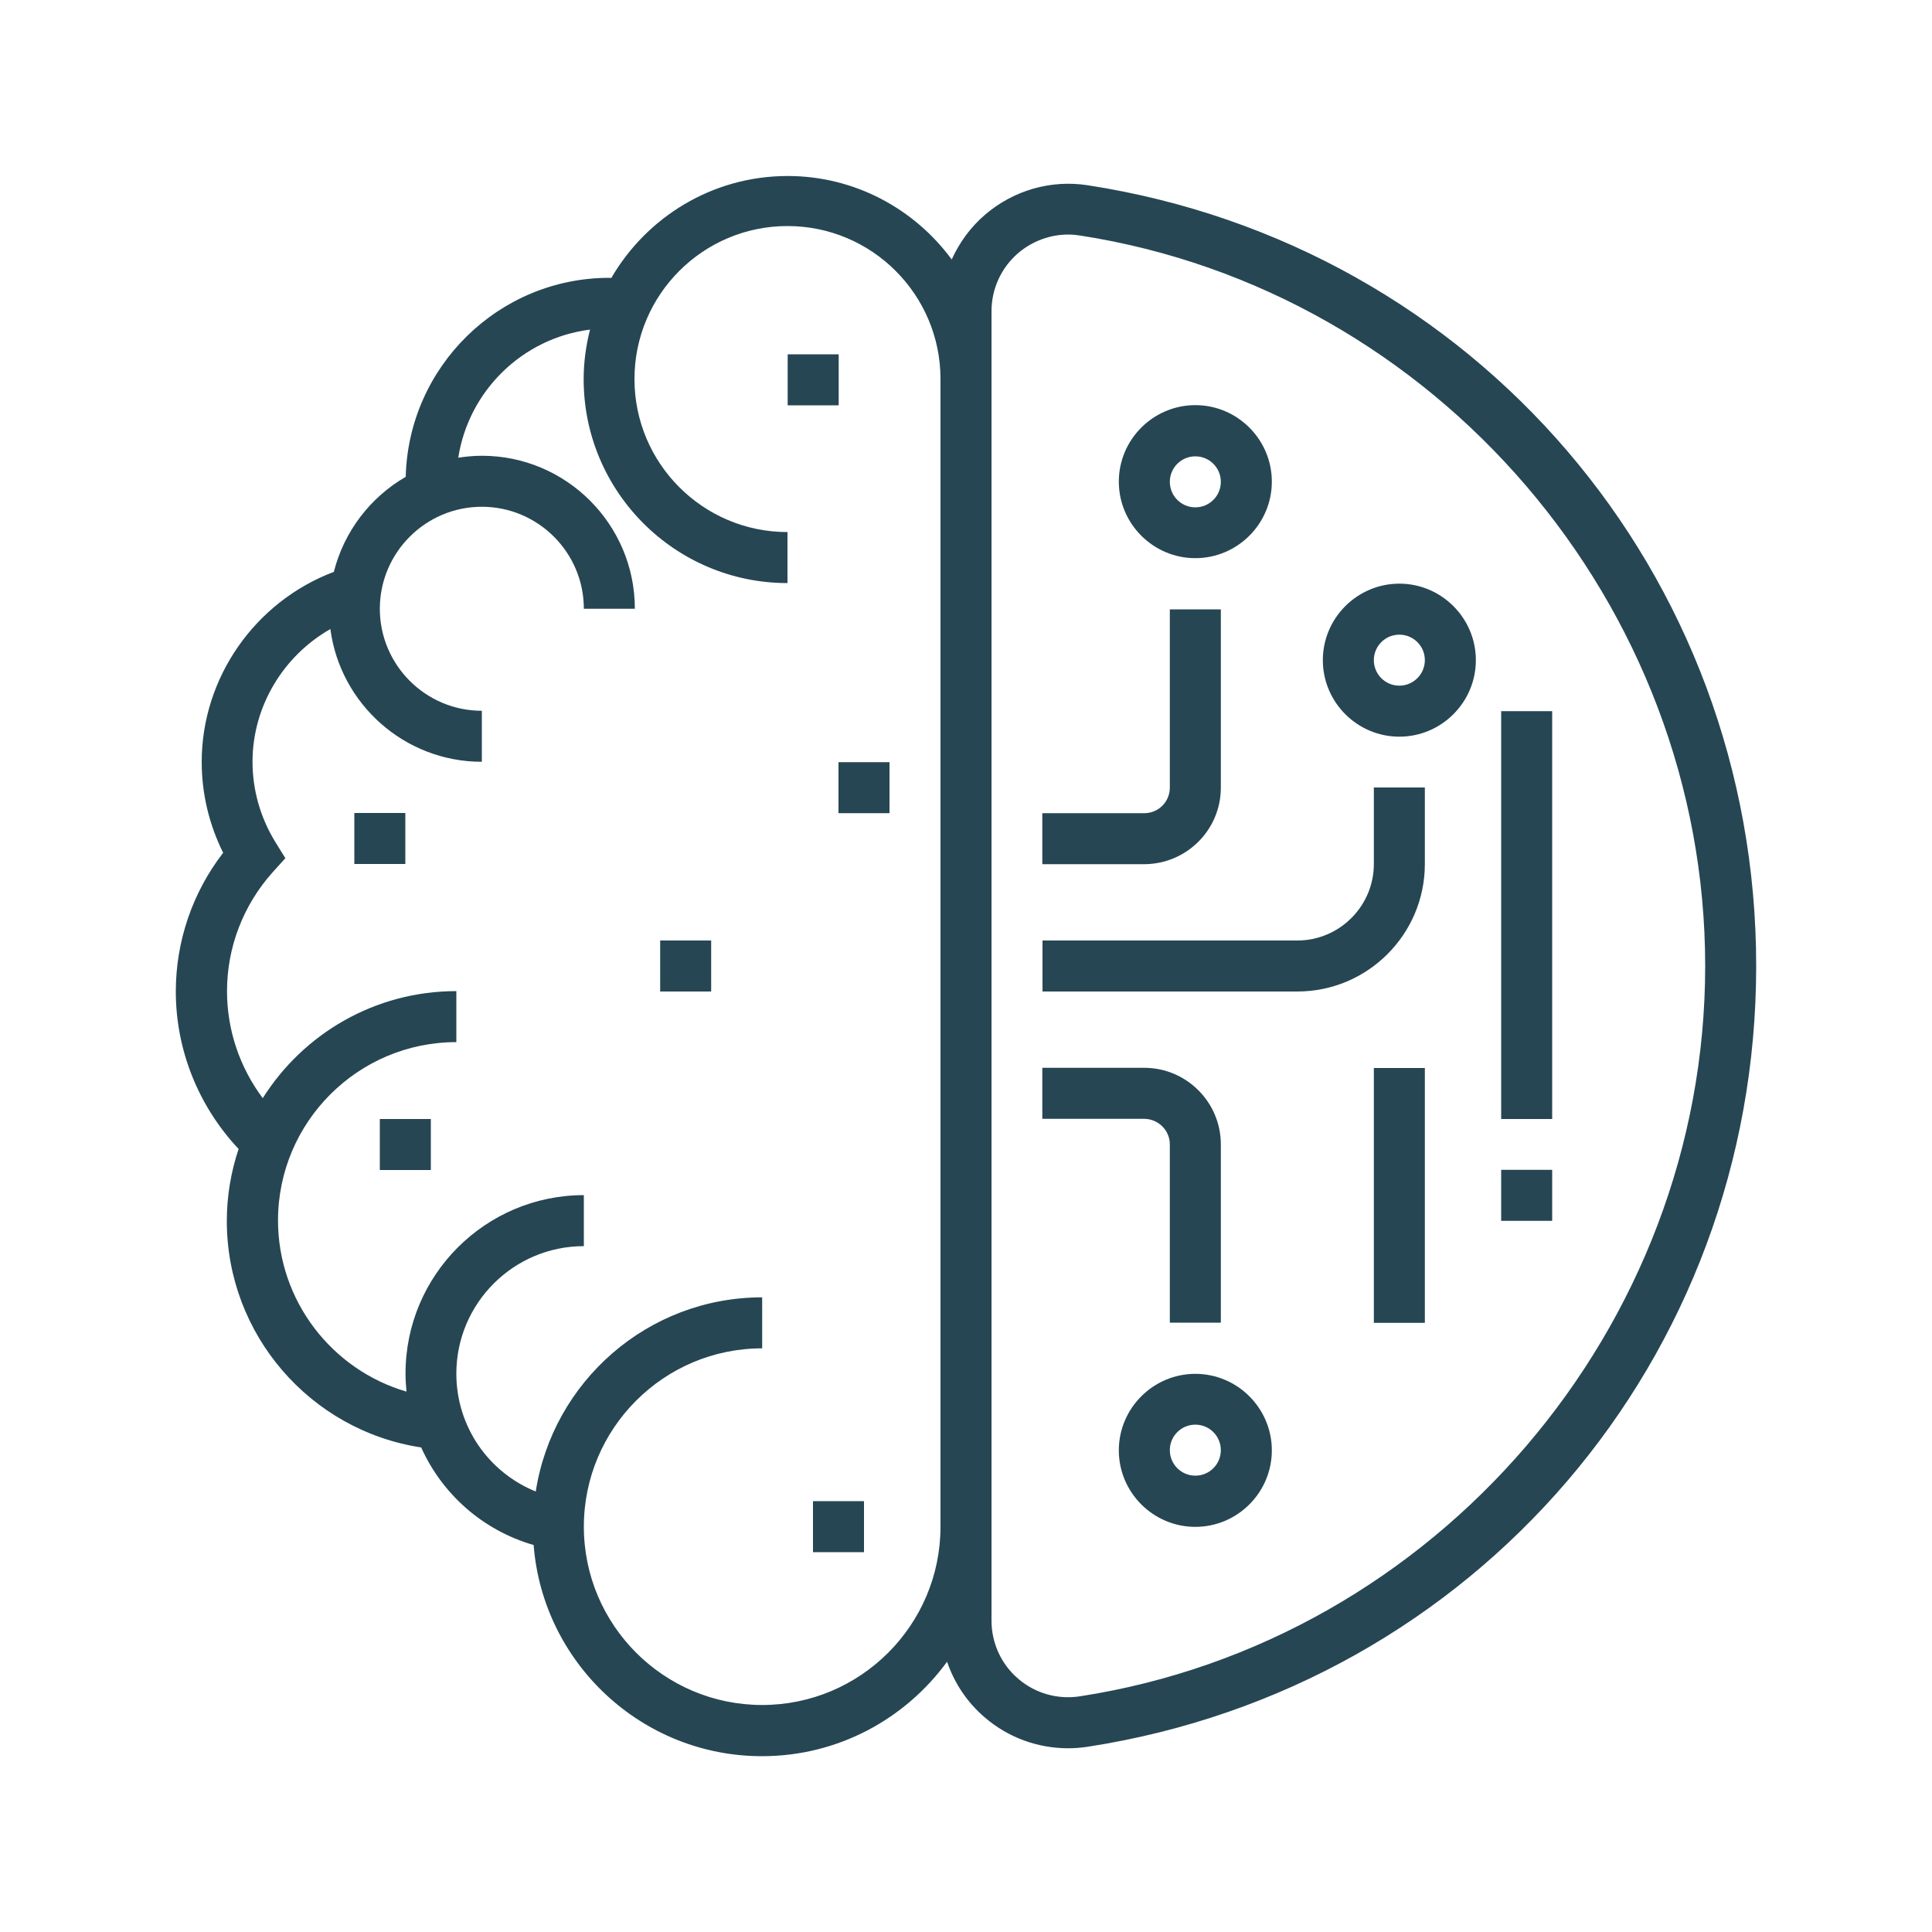 <?xml version="1.0" encoding="utf-8"?>
<!-- Generator: Adobe Illustrator 24.1.3, SVG Export Plug-In . SVG Version: 6.00 Build 0)  -->
<svg version="1.1" xmlns="http://www.w3.org/2000/svg" xmlns:xlink="http://www.w3.org/1999/xlink" x="0px" y="0px"
	 viewBox="0 0 100 100" style="enable-background:new 0 0 100 100;" xml:space="preserve">
<style type="text/css">
	.st0{display:none;}
	.st1{display:inline;}
	.st2{fill:#264653;}
	.st3{display:inline;fill:#264653;}
	.st4{display:inline;fill:#5A727C;}
</style>
<g id="Layer_1" class="st0">
	<g class="st1">
		<path class="st2" d="M55.69,49.97c-0.74-0.38-1.64-0.09-2.02,0.65L43.63,70.27c-0.38,0.74-0.08,1.64,0.65,2.02
			c0.22,0.11,0.45,0.17,0.68,0.17c0.54,0,1.07-0.3,1.34-0.82l10.05-19.64C56.72,51.25,56.43,50.35,55.69,49.97z"/>
		<path class="st2" d="M66.21,49.22c-0.59-0.58-1.54-0.58-2.12,0s-0.59,1.54,0,2.12l9.58,9.58l-9.58,9.58
			c-0.59,0.58-0.59,1.54,0,2.12c0.29,0.29,0.68,0.44,1.06,0.44s0.77-0.15,1.06-0.44l10.64-10.64c0.28-0.28,0.44-0.66,0.44-1.06
			s-0.16-0.78-0.44-1.06L66.21,49.22z"/>
		<path class="st2" d="M35.91,49.22c-0.58-0.59-1.53-0.59-2.12,0L23.15,59.86c-0.28,0.28-0.44,0.66-0.44,1.06s0.16,0.78,0.44,1.06
			l10.64,10.64c0.29,0.29,0.68,0.44,1.06,0.44s0.77-0.15,1.06-0.44c0.59-0.59,0.59-1.54,0-2.12l-9.58-9.58l9.58-9.58
			C36.5,50.76,36.5,49.81,35.91,49.22z"/>
		<path class="st2" d="M95.87,8.41H4.13c-0.83,0-1.5,0.67-1.5,1.5v80.17c0,0.83,0.67,1.5,1.5,1.5h91.75c0.83,0,1.5-0.67,1.5-1.5
			V9.91C97.37,9.08,96.7,8.41,95.87,8.41z M94.37,11.41v18.86H5.63V11.41H94.37z M5.63,88.59V33.28h88.75v55.31
			C94.37,88.59,5.63,88.59,5.63,88.59z"/>
		<path class="st2" d="M13.56,21.85h6.89c0.83,0,1.5-0.67,1.5-1.5c0-0.83-0.67-1.5-1.5-1.5h-6.89c-0.83,0-1.5,0.67-1.5,1.5
			C12.06,21.18,12.73,21.85,13.56,21.85z"/>
		<path class="st2" d="M28.33,21.85h6.89c0.83,0,1.5-0.67,1.5-1.5c0-0.83-0.67-1.5-1.5-1.5h-6.89c-0.83,0-1.5,0.67-1.5,1.5
			C26.83,21.18,27.5,21.85,28.33,21.85z"/>
	</g>
</g>
<g id="Layer_2" class="st0">
	<path class="st3" d="M69,6.13C67.03,4.09,64.3,2.96,61.47,3h-50.7C7.94,2.96,5.21,4.09,3.24,6.13c-2.04,1.97-3.17,4.7-3.13,7.53
		v72.51c-0.04,2.83,1.09,5.56,3.13,7.53c1.97,2.04,4.7,3.17,7.53,3.13h46.74c-1.88-1.91-2.93-4.49-2.91-7.17v-7.79H10.77
		c-2.33-0.02-4.21-1.9-4.23-4.23V13.67c0.01-2.33,1.9-4.21,4.23-4.23h50.7c2.33,0.02,4.21,1.9,4.23,4.23v16.87h6.44V13.67
		C72.17,10.83,71.04,8.1,69,6.13z M33.12,86.62c1.66-1.61,4.3-1.58,5.92,0.08c1.61,1.66,1.58,4.3-0.08,5.92s-4.3,1.58-5.92-0.08
		c-0.76-0.78-1.19-1.83-1.19-2.92C31.84,88.49,32.3,87.4,33.12,86.62L33.12,86.62z"/>
	<path class="st4" d="M97.89,35.81c-1.33-1.37-3.16-2.13-5.07-2.11H64.94c-3.96,0.01-7.16,3.22-7.18,7.18v48.79
		c0.01,3.96,3.22,7.16,7.18,7.17h27.89c3.96-0.01,7.16-3.22,7.18-7.17V40.88C100.03,38.97,99.26,37.13,97.89,35.81z M80.9,94
		c-1.11,1.08-2.9,1.06-3.98-0.06c-1.08-1.11-1.06-2.9,0.06-3.98s2.9-1.06,3.98,0.06c0.51,0.53,0.8,1.23,0.8,1.96
		C81.76,92.74,81.45,93.47,80.9,94z M95.67,83.93c-0.01,1.57-1.28,2.83-2.84,2.84H64.94c-1.57-0.01-2.83-1.28-2.84-2.84V40.88
		c0.01-1.57,1.28-2.83,2.84-2.84h27.89c1.57,0.01,2.83,1.28,2.84,2.84L95.67,83.93z"/>
</g>
<g id="Layer_3" class="st0">
	<path class="st3" d="M65.55,13.23c-1.62-1.67-3.86-2.6-6.18-2.57H17.75c-2.33-0.03-4.56,0.9-6.18,2.57
		c-1.67,1.62-2.6,3.86-2.57,6.18v59.53c-0.03,2.33,0.9,4.56,2.57,6.18c1.62,1.67,3.86,2.6,6.18,2.57h38.37
		c-1.55-1.57-2.4-3.69-2.39-5.89v-6.4H17.75c-1.91-0.01-3.46-1.56-3.47-3.47V19.42c0.01-1.91,1.56-3.46,3.47-3.47h41.62
		c1.91,0.01,3.46,1.56,3.47,3.47v13.85h5.29V19.42C68.16,17.09,67.22,14.85,65.55,13.23z M36.1,79.31c1.36-1.32,3.53-1.29,4.86,0.07
		c1.32,1.36,1.29,3.53-0.07,4.86s-3.53,1.29-4.86-0.07c-0.62-0.64-0.97-1.5-0.97-2.39C35.05,80.84,35.42,79.95,36.1,79.31
		L36.1,79.31z"/>
	<path class="st3" d="M89.27,37.6c-1.09-1.13-2.59-1.75-4.16-1.73H62.22c-3.25,0.01-5.88,2.64-5.89,5.89v40.05
		c0.01,3.25,2.64,5.88,5.89,5.89h22.89c3.25-0.01,5.88-2.64,5.89-5.89V41.76C91.02,40.19,90.39,38.68,89.27,37.6z M75.32,85.37
		c-0.91,0.89-2.38,0.87-3.27-0.05s-0.87-2.38,0.05-3.27c0.91-0.89,2.38-0.87,3.27,0.05c0.42,0.43,0.65,1.01,0.65,1.61
		C76.02,84.34,75.77,84.93,75.32,85.37z M87.44,77.1c-0.01,1.29-1.05,2.33-2.33,2.33H62.22c-1.29-0.01-2.33-1.05-2.33-2.33V41.76
		c0.01-1.29,1.05-2.33,2.33-2.33h22.89c1.29,0.01,2.33,1.05,2.33,2.33L87.44,77.1z"/>
</g>
<g id="Layer_4" class="st0">
	<path class="st3" d="M85.83,13.89H14.17c-1.76,0-3.27,1.28-3.56,3.01v52.01c0.07,1.55,1.36,2.76,2.91,2.75h29.88l-0.06,2.31
		c-0.03,0.68-0.32,1.32-0.82,1.79l-3.49,3.28c-0.61,0.57-1.41,0.89-2.25,0.89l0,0c-2.16,0-3.91,1.75-3.91,3.91v2.26h34.27v-2.26
		c0-2.16-1.75-3.91-3.91-3.91c0,0,0,0,0,0l0,0c-0.83,0-1.64-0.32-2.25-0.89l-3.49-3.28c-0.5-0.47-0.79-1.11-0.82-1.79l-0.06-2.31
		h29.88c1.55,0.01,2.83-1.2,2.91-2.75V16.9C89.1,15.16,87.59,13.89,85.83,13.89z M82.92,59.96H17.08V20.37h65.85L82.92,59.96z"/>
</g>
<g id="Layer_5">
	<g>
		<g>
			<g>
				<path class="st2" d="M56.31,9.59c-1.91-0.3-3.85,0.26-5.32,1.52c-0.75,0.64-1.33,1.44-1.73,2.32c-1.92-2.61-5.01-4.32-8.49-4.32
					c-3.9,0-7.3,2.13-9.13,5.28c-0.03,0-0.07-0.01-0.1-0.01c-5.73,0-10.4,4.6-10.54,10.3c-1.83,1.06-3.19,2.82-3.72,4.92
					c-4.06,1.53-6.84,5.46-6.84,9.84c0,1.63,0.38,3.23,1.11,4.7C9.96,46.2,9.1,48.72,9.1,51.32c0,3.04,1.18,5.95,3.25,8.15
					c-0.39,1.17-0.61,2.42-0.61,3.73c0,5.86,4.3,10.84,10.06,11.72c1.09,2.42,3.19,4.29,5.82,5.05c0.48,6.11,5.6,10.93,11.82,10.93
					c3.94,0,7.42-1.93,9.58-4.89c0.38,1.11,1.04,2.11,1.96,2.89c1.21,1.04,2.74,1.59,4.31,1.59c0.34,0,0.68-0.03,1.02-0.08
					C76.35,87.31,90.9,70.31,90.9,50S76.35,12.69,56.31,9.59z M48.68,79.02c0,5.09-4.14,9.23-9.23,9.23s-9.23-4.14-9.23-9.23
					c0-5.09,4.14-9.23,9.23-9.23v-2.64c-5.93,0-10.84,4.37-11.72,10.05c-2.44-0.99-4.11-3.36-4.11-6.1c0-3.64,2.96-6.6,6.6-6.6
					v-2.64c-5.09,0-9.23,4.14-9.23,9.23c0,0.32,0.02,0.63,0.05,0.94c-3.87-1.13-6.65-4.71-6.65-8.86c0-5.09,4.14-9.23,9.23-9.23
					v-2.64c-4.22,0-7.92,2.21-10.02,5.54c-1.19-1.59-1.85-3.52-1.85-5.54c0-2.27,0.84-4.45,2.36-6.15l0.66-0.73l-0.52-0.84
					c-0.77-1.25-1.18-2.69-1.18-4.15c0-2.87,1.6-5.49,4.03-6.87c0.51,3.87,3.83,6.87,7.84,6.87v-2.64c-2.91,0-5.28-2.37-5.28-5.28
					s2.37-5.28,5.28-5.28s5.28,2.37,5.28,5.28h2.64c0-4.37-3.55-7.92-7.92-7.92c-0.41,0-0.82,0.04-1.22,0.1
					c0.54-3.47,3.33-6.19,6.82-6.63c-0.21,0.82-0.33,1.68-0.33,2.57c0,5.82,4.73,10.55,10.55,10.55v-2.64
					c-4.37,0-7.92-3.55-7.92-7.92s3.55-7.92,7.92-7.92s7.92,3.55,7.92,7.92V79.02z M55.9,87.8c-1.15,0.18-2.32-0.15-3.2-0.91
					c-0.88-0.75-1.38-1.85-1.38-3.01V16.11c0-1.16,0.5-2.25,1.38-3.01c0.73-0.62,1.65-0.96,2.59-0.96c0.2,0,0.41,0.02,0.61,0.05
					C74.35,15.05,88.26,31.3,88.26,50S74.35,84.95,55.9,87.8z"/>
				<path class="st2" d="M63.19,40.77v-9.23h-2.64v9.23c0,0.73-0.59,1.32-1.32,1.32h-5.28v2.64h5.28
					C61.42,44.72,63.19,42.95,63.19,40.77z"/>
				<path class="st2" d="M61.87,28.89c2.18,0,3.96-1.78,3.96-3.96s-1.78-3.96-3.96-3.96s-3.96,1.78-3.96,3.96
					S59.69,28.89,61.87,28.89z M61.87,23.62c0.73,0,1.32,0.59,1.32,1.32c0,0.73-0.59,1.32-1.32,1.32s-1.32-0.59-1.32-1.32
					C60.55,24.21,61.14,23.62,61.87,23.62z"/>
				<path class="st2" d="M60.55,59.23v9.23h2.64v-9.23c0-2.18-1.78-3.96-3.96-3.96h-5.28v2.64h5.28
					C59.96,57.92,60.55,58.51,60.55,59.23z"/>
				<path class="st2" d="M61.87,71.11c-2.18,0-3.96,1.78-3.96,3.96s1.78,3.96,3.96,3.96s3.96-1.78,3.96-3.96
					S64.05,71.11,61.87,71.11z M61.87,76.38c-0.73,0-1.32-0.59-1.32-1.32s0.59-1.32,1.32-1.32s1.32,0.59,1.32,1.32
					S62.6,76.38,61.87,76.38z"/>
				<path class="st2" d="M71.11,44.72c0,2.18-1.78,3.96-3.96,3.96H53.96v2.64h13.19c3.64,0,6.6-2.96,6.6-6.6v-3.96h-2.64V44.72z"/>
				<path class="st2" d="M72.43,30.21c-2.18,0-3.96,1.78-3.96,3.96s1.78,3.96,3.96,3.96s3.96-1.78,3.96-3.96
					S74.61,30.21,72.43,30.21z M72.43,35.49c-0.73,0-1.32-0.59-1.32-1.32c0-0.73,0.59-1.32,1.32-1.32s1.32,0.59,1.32,1.32
					C73.75,34.9,73.15,35.49,72.43,35.49z"/>
				<rect x="71.11" y="55.28" class="st2" width="2.64" height="13.19"/>
				<rect x="77.7" y="36.81" class="st2" width="2.64" height="21.11"/>
				<rect x="77.7" y="60.55" class="st2" width="2.64" height="2.64"/>
				<rect x="40.77" y="18.34" class="st2" width="2.64" height="2.64"/>
				<rect x="34.17" y="48.68" class="st2" width="2.64" height="2.64"/>
				<rect x="42.08" y="77.7" class="st2" width="2.64" height="2.64"/>
				<rect x="19.66" y="57.92" class="st2" width="2.64" height="2.64"/>
				<rect x="43.4" y="39.45" class="st2" width="2.64" height="2.64"/>
				<rect x="18.34" y="42.08" class="st2" width="2.64" height="2.64"/>
			</g>
		</g>
	</g>
	<g>
	</g>
	<g>
	</g>
	<g>
	</g>
	<g>
	</g>
	<g>
	</g>
	<g>
	</g>
	<g>
	</g>
	<g>
	</g>
	<g>
	</g>
	<g>
	</g>
	<g>
	</g>
	<g>
	</g>
	<g>
	</g>
	<g>
	</g>
	<g>
	</g>
</g>
</svg>
